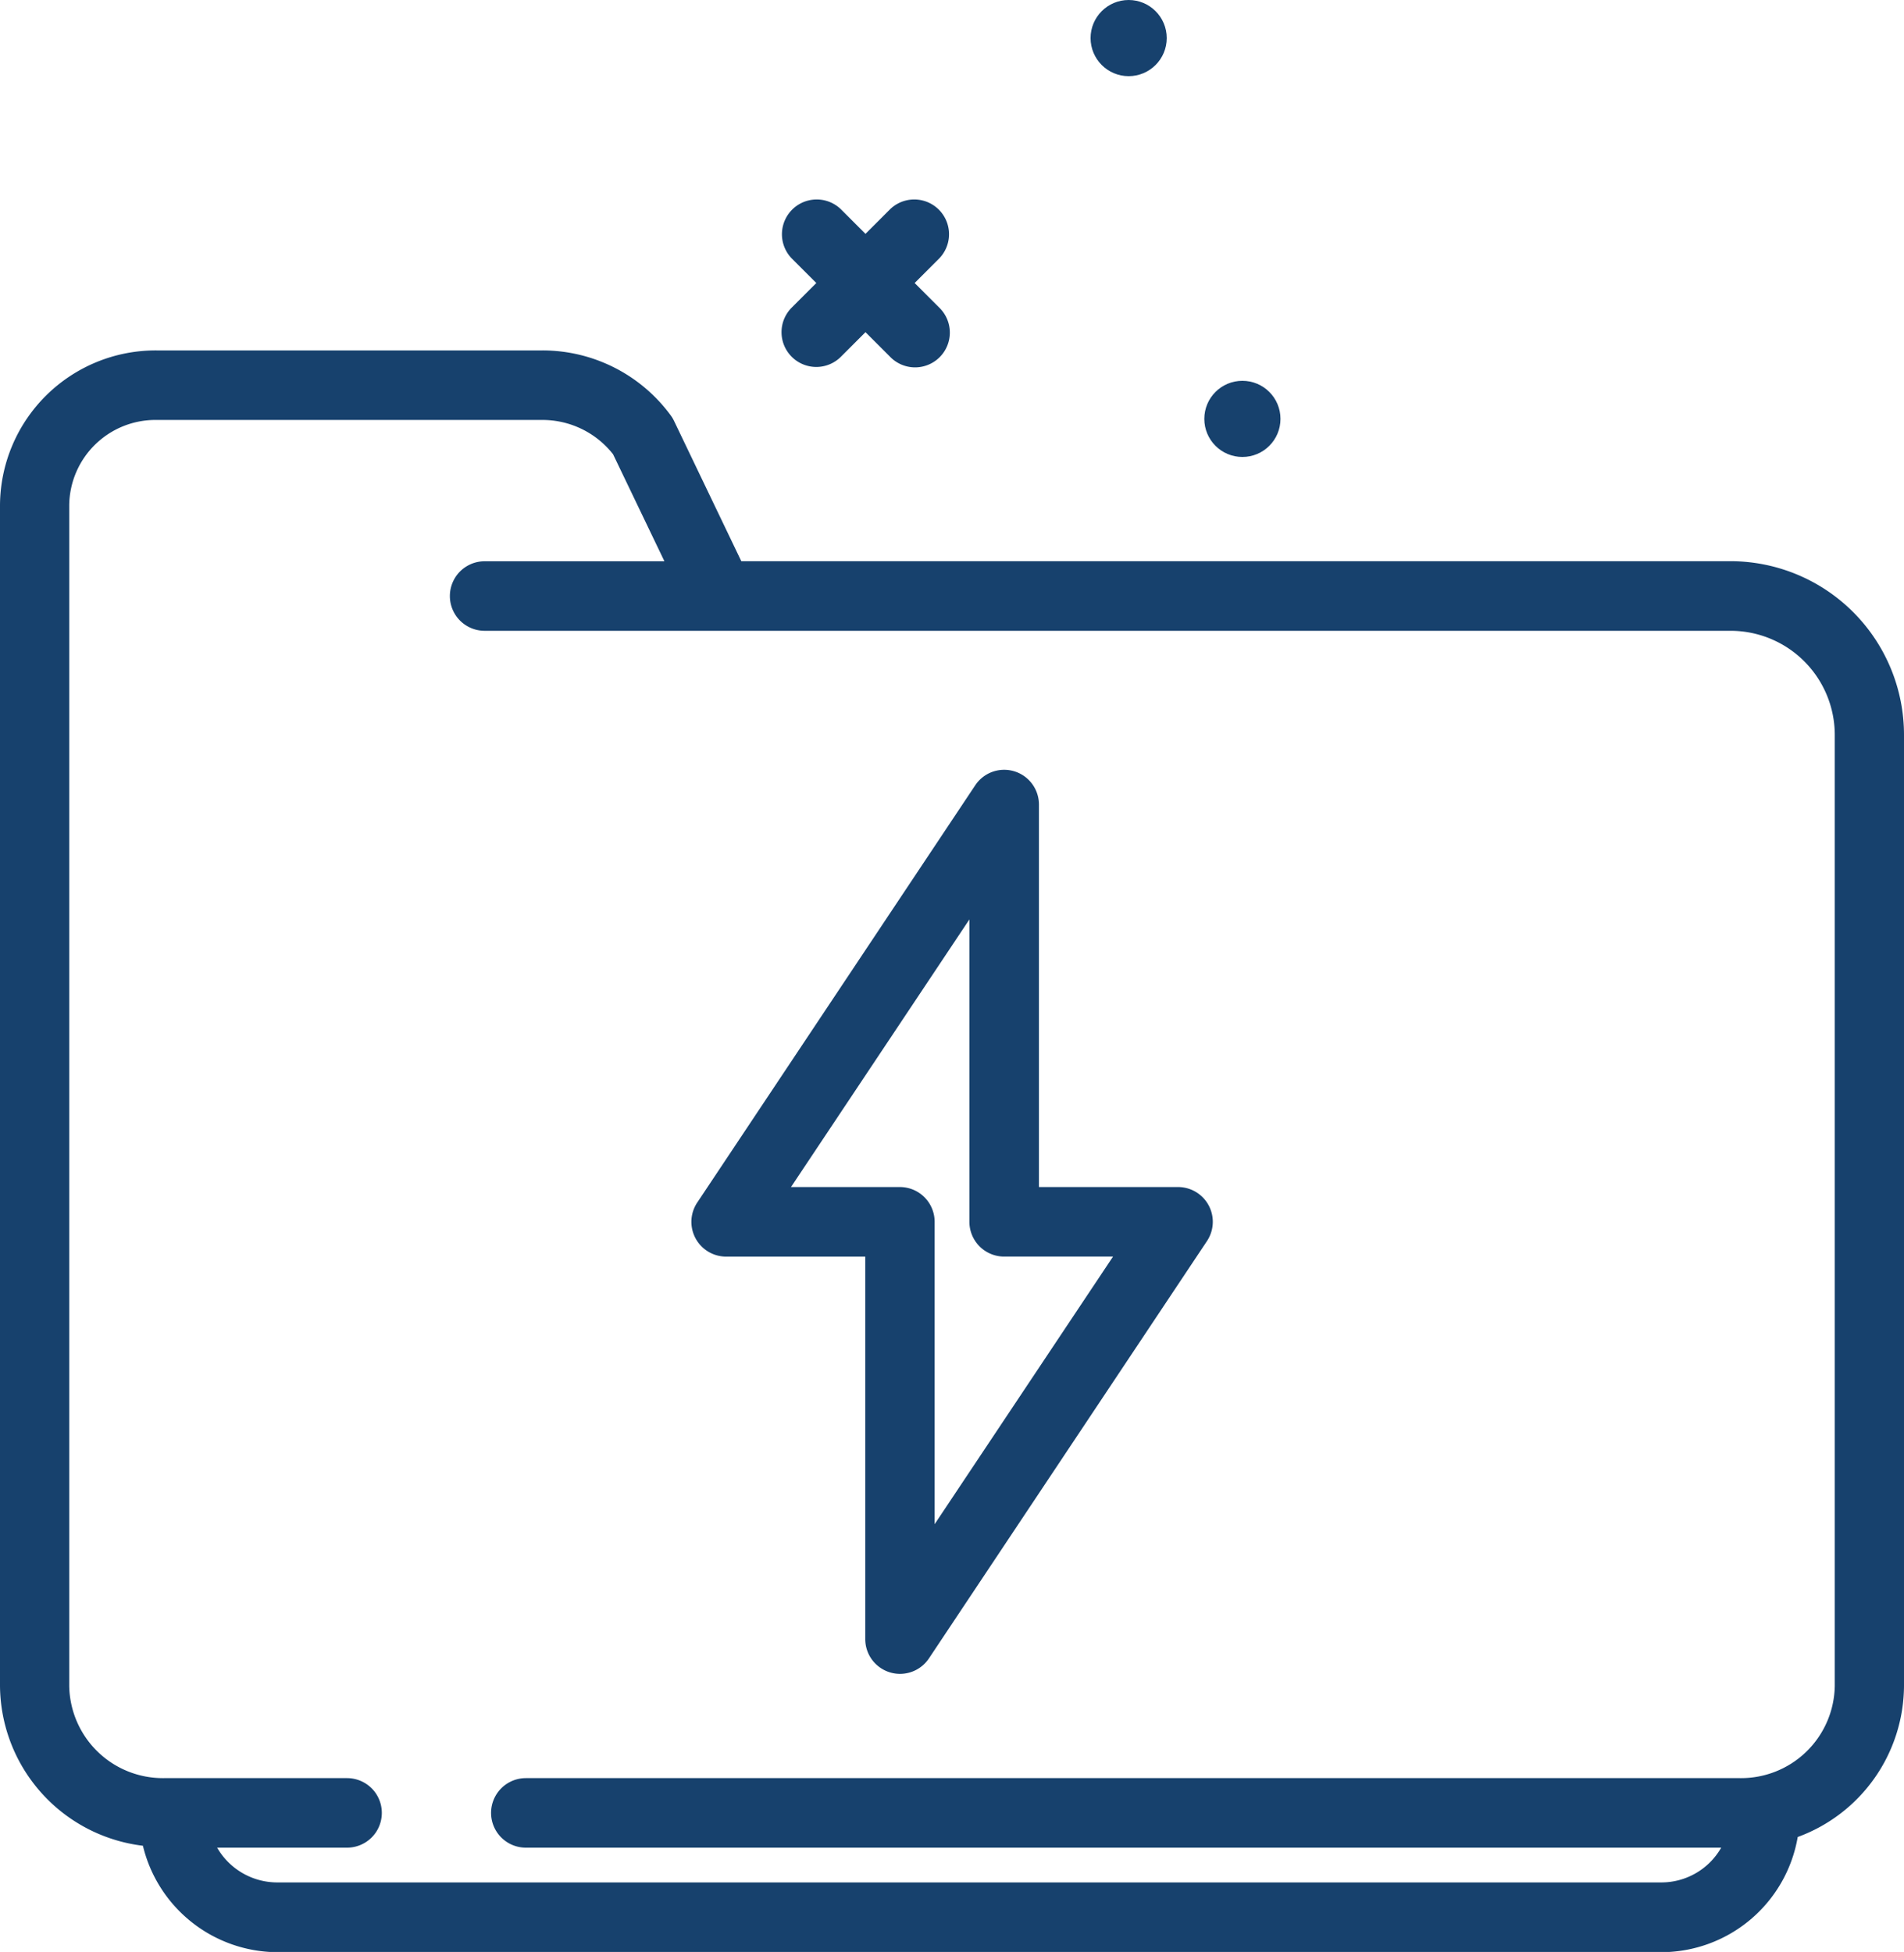 <svg xmlns="http://www.w3.org/2000/svg" width="50" height="51.259" viewBox="0 0 50 51.259">
  <g id="thunder" transform="translate(0 0.128)">
    <path id="Path_44541" data-name="Path 44541" d="M130.611,64.485a.913.913,0,0,0,1.291,0l.646-.646.646.646a.913.913,0,1,0,1.291-1.291l-.646-.646.646-.646a.913.913,0,0,0-1.291-1.291l-.646.646-.646-.646a.913.913,0,0,0-1.291,1.291l.646.646-.646.646A.912.912,0,0,0,130.611,64.485Z" transform="translate(-109.82 -55.244)" fill="#17416d"/>
    <circle id="Ellipse_631" data-name="Ellipse 631" cx="1" cy="1" r="1" transform="translate(31.626 9.872)" fill="#17416d"/>
    <circle id="Ellipse_632" data-name="Ellipse 632" cx="1" cy="1" r="1" transform="translate(28.639 -0.128)" fill="#17416d"/>
    <path id="Path_44542" data-name="Path 44542" d="M132.783,136.955h-3.652V126.912a.913.913,0,0,0-1.673-.507l-7.3,10.957a.913.913,0,0,0,.76,1.42h3.652v10.044a.913.913,0,0,0,.649.874.9.9,0,0,0,.264.039.913.913,0,0,0,.76-.407l7.3-10.957a.913.913,0,0,0-.76-1.42Zm-6.391,8.854v-7.941a.913.913,0,0,0-.913-.913h-2.859l4.685-7.028v7.941a.913.913,0,0,0,.913.913h2.859Z" transform="translate(-101.848 -105.911)" fill="#17416d"/>
    <path id="Path_44543" data-name="Path 44543" d="M85.455,83.285H59.467L57.7,79.6a.9.9,0,0,0-.085-.142A4.178,4.178,0,0,0,54.24,77.75H44.111A4.089,4.089,0,0,0,40,81.807v31.011a4.263,4.263,0,0,0,3.753,4.2,3.647,3.647,0,0,0,3.52,2.795H83.636a3.64,3.64,0,0,0,3.573-3.025A4.25,4.25,0,0,0,90,112.818V87.851A4.561,4.561,0,0,0,85.455,83.285Zm2.727,29.533a2.46,2.46,0,0,1-2.49,2.424H53.809a.913.913,0,0,0,0,1.826H85.2a1.81,1.81,0,0,1-1.565.913H47.273a1.824,1.824,0,0,1-1.571-.913h3.412a.913.913,0,0,0,0-1.826H44.308a2.46,2.46,0,0,1-2.49-2.424V81.807a2.265,2.265,0,0,1,2.293-2.231H54.24a2.359,2.359,0,0,1,1.859.9l1.349,2.811H52.727a.913.913,0,0,0,0,1.826H85.455a2.736,2.736,0,0,1,2.727,2.739Z" transform="translate(-40 -68.676)" fill="#17416d"/>
  </g>
</svg>
